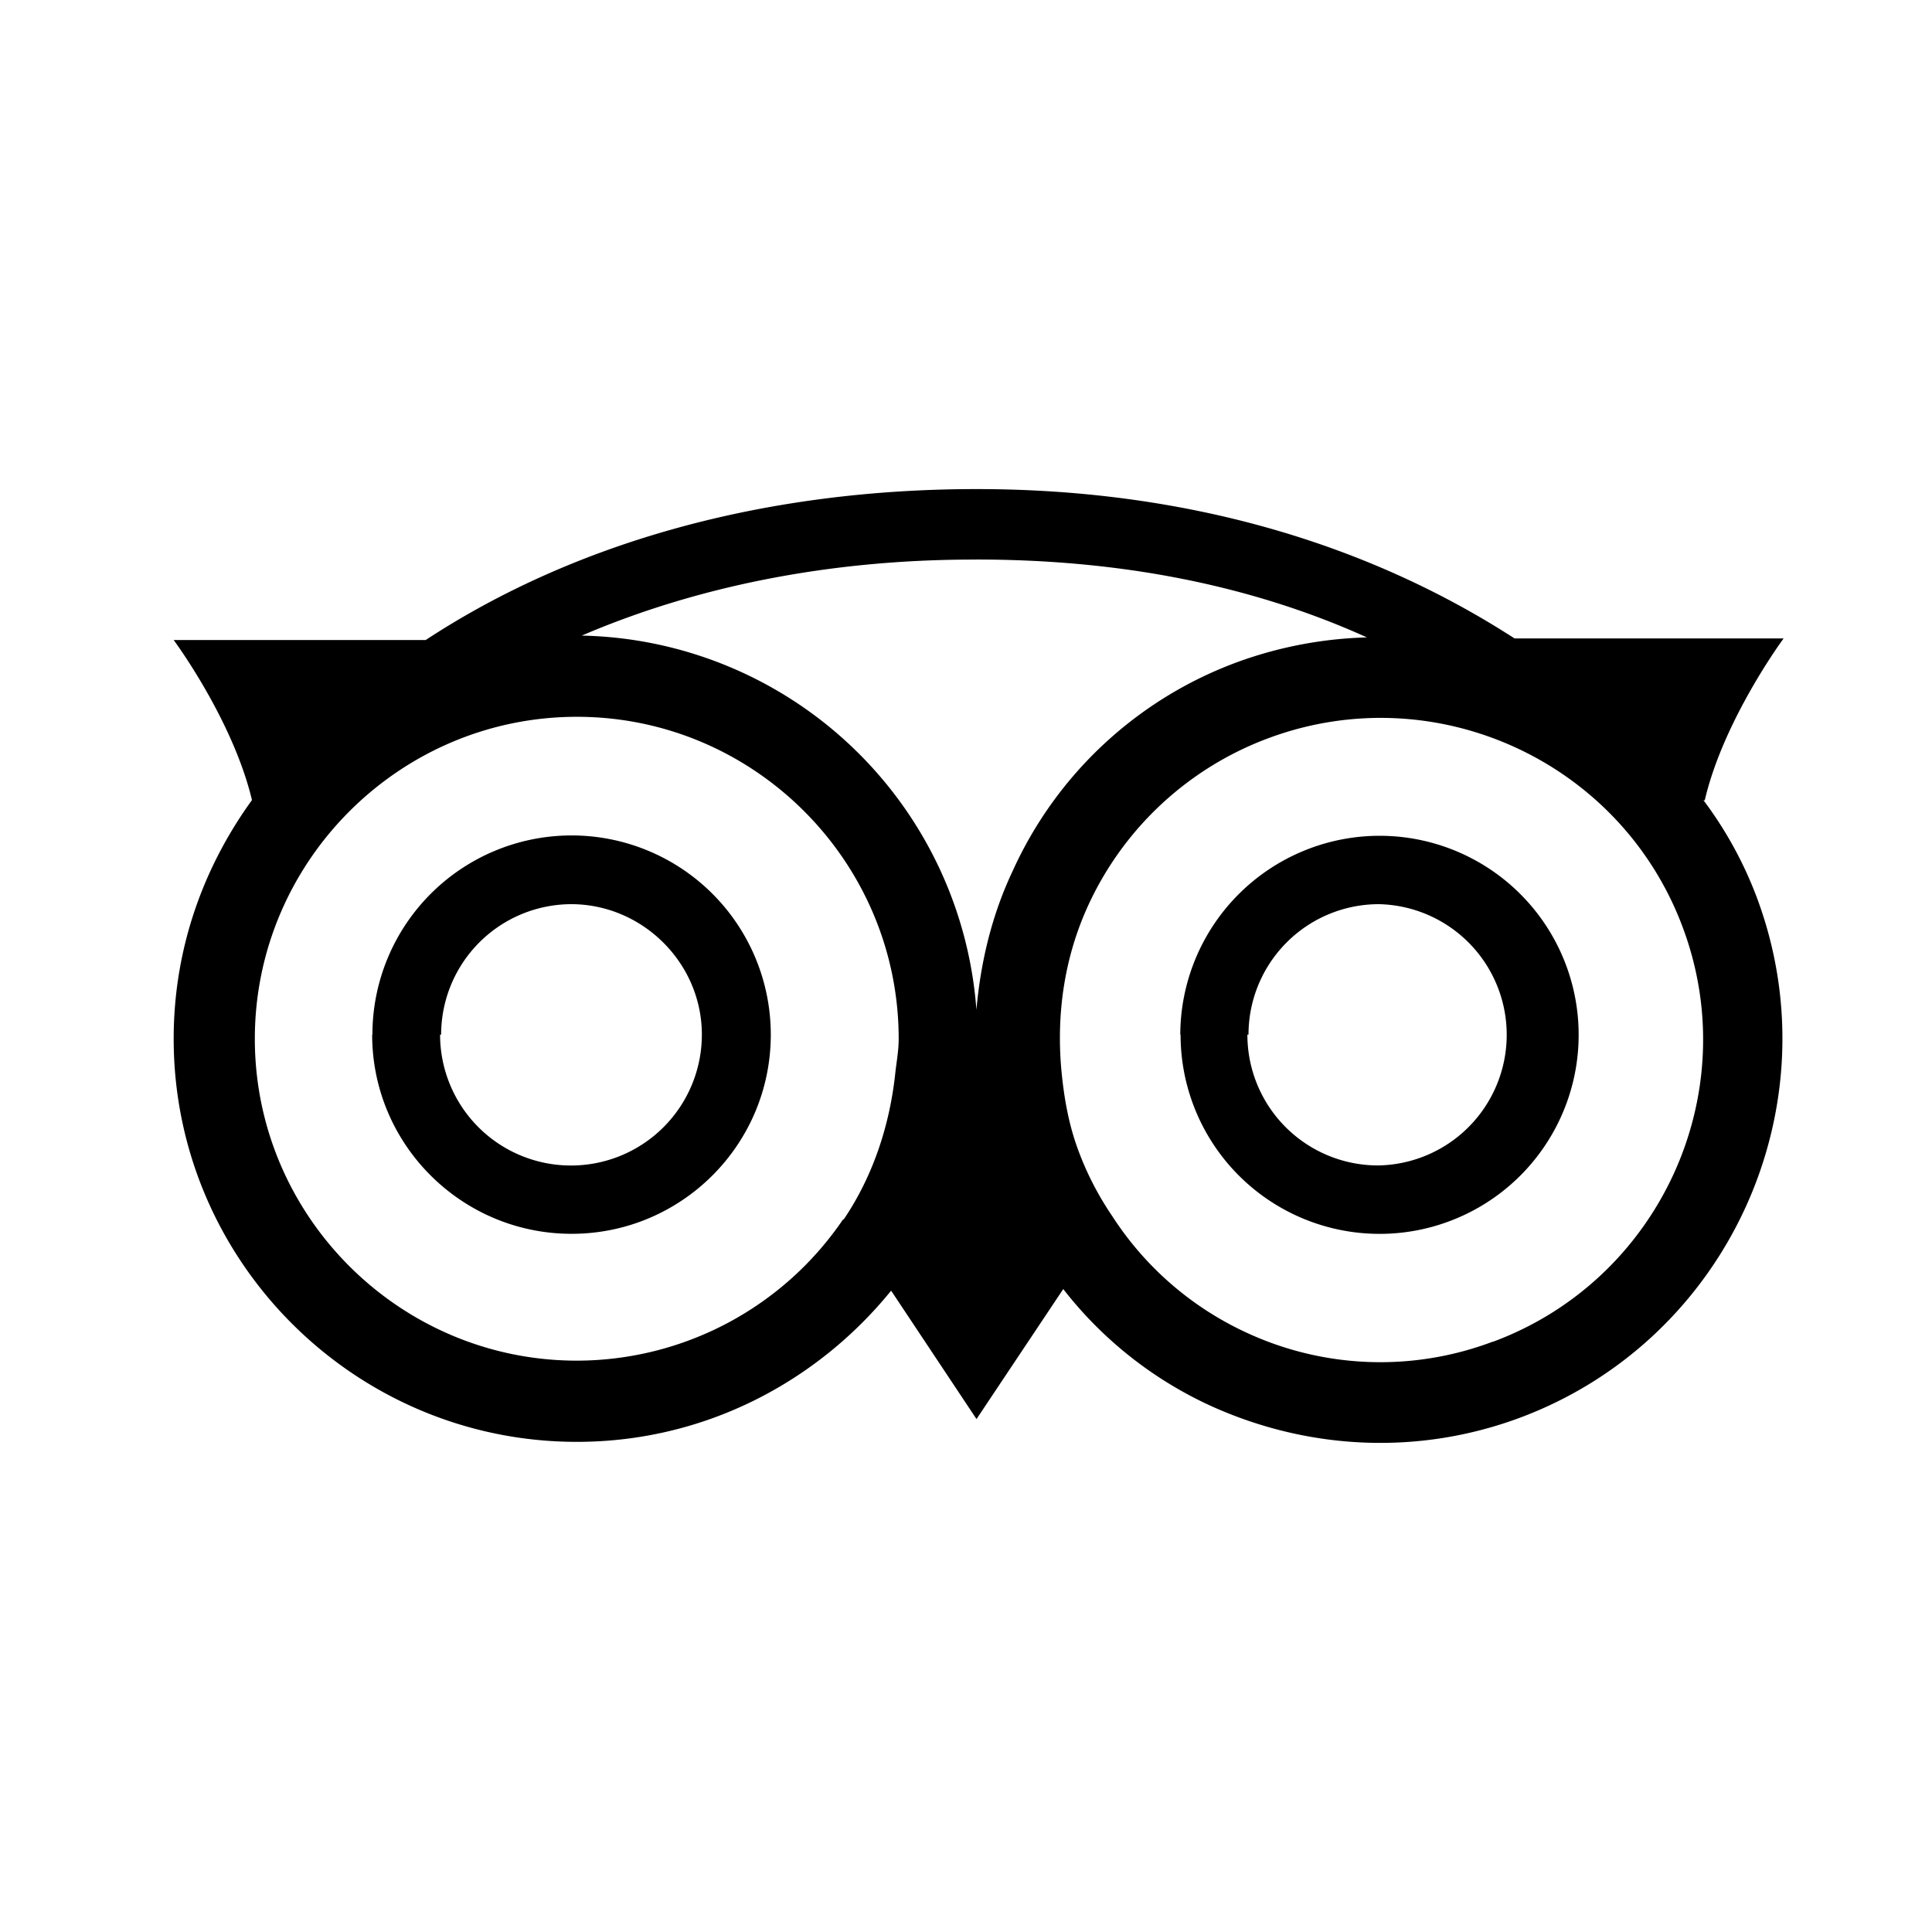 <svg xmlns="http://www.w3.org/2000/svg" width="100%" height="100%" viewBox="-3.2 -3.2 38.4 38.4"><path d="M30.683 12.708c.375-1.609 1.568-3.219 1.568-3.219h-5.349c-3.005-1.943-6.647-2.968-10.688-2.968-4.187 0-7.968 1.041-10.953 3H.252s1.176 1.583 1.556 3.181C.835 14.046.252 15.666.252 17.447c0 4.416 3.599 8.011 8.015 8.011 2.527 0 4.765-1.183 6.245-3.005l1.697 2.552 1.724-2.584a7.852 7.852 0 002.937 2.324c1.943.88 4.125.979 6.125.239 4.141-1.536 6.26-6.161 4.74-10.301a7.767 7.767 0 00-1.079-1.98zm-4.23 10.765a6.32 6.32 0 01-4.891-.192 6.329 6.329 0 01-2.651-2.303c-.272-.4-.5-.833-.672-1.296-.199-.527-.292-1.068-.344-1.62-.099-1.109.057-2.229.536-3.271a6.392 6.392 0 013.604-3.328c3.319-1.219 7 .484 8.219 3.791 1.224 3.308-.479 6.991-3.781 8.215h-.02zm-12.89-2.446a6.405 6.405 0 01-5.297 2.817c-3.525 0-6.401-2.875-6.401-6.396s2.876-6.401 6.401-6.401c3.527 0 6.396 2.88 6.396 6.401 0 .219-.036.416-.063.64-.109 1.079-.453 2.1-1.036 2.959zm-9.366-3.663c0 2.188 1.781 3.959 3.964 3.959s3.959-1.771 3.959-3.959a3.959 3.959 0 00-7.918 0zm16.068 0a3.956 3.956 0 103.953-3.952 3.963 3.963 0 00-3.959 3.952zm-14.697 0a2.594 2.594 0 012.583-2.593c1.417 0 2.599 1.167 2.599 2.593a2.6 2.6 0 01-5.203 0zm16.047 0a2.593 2.593 0 012.593-2.593 2.597 2.597 0 01-.015 5.193 2.597 2.597 0 01-2.6-2.6zm-5.407-9.443c2.88 0 5.48.516 7.761 1.548a8.134 8.134 0 00-2.543.479 7.891 7.891 0 00-4.5 4.167c-.416.88-.635 1.812-.719 2.755a8.032 8.032 0 00-7.844-7.437c2.281-.979 4.928-1.511 7.787-1.511z"/></svg>